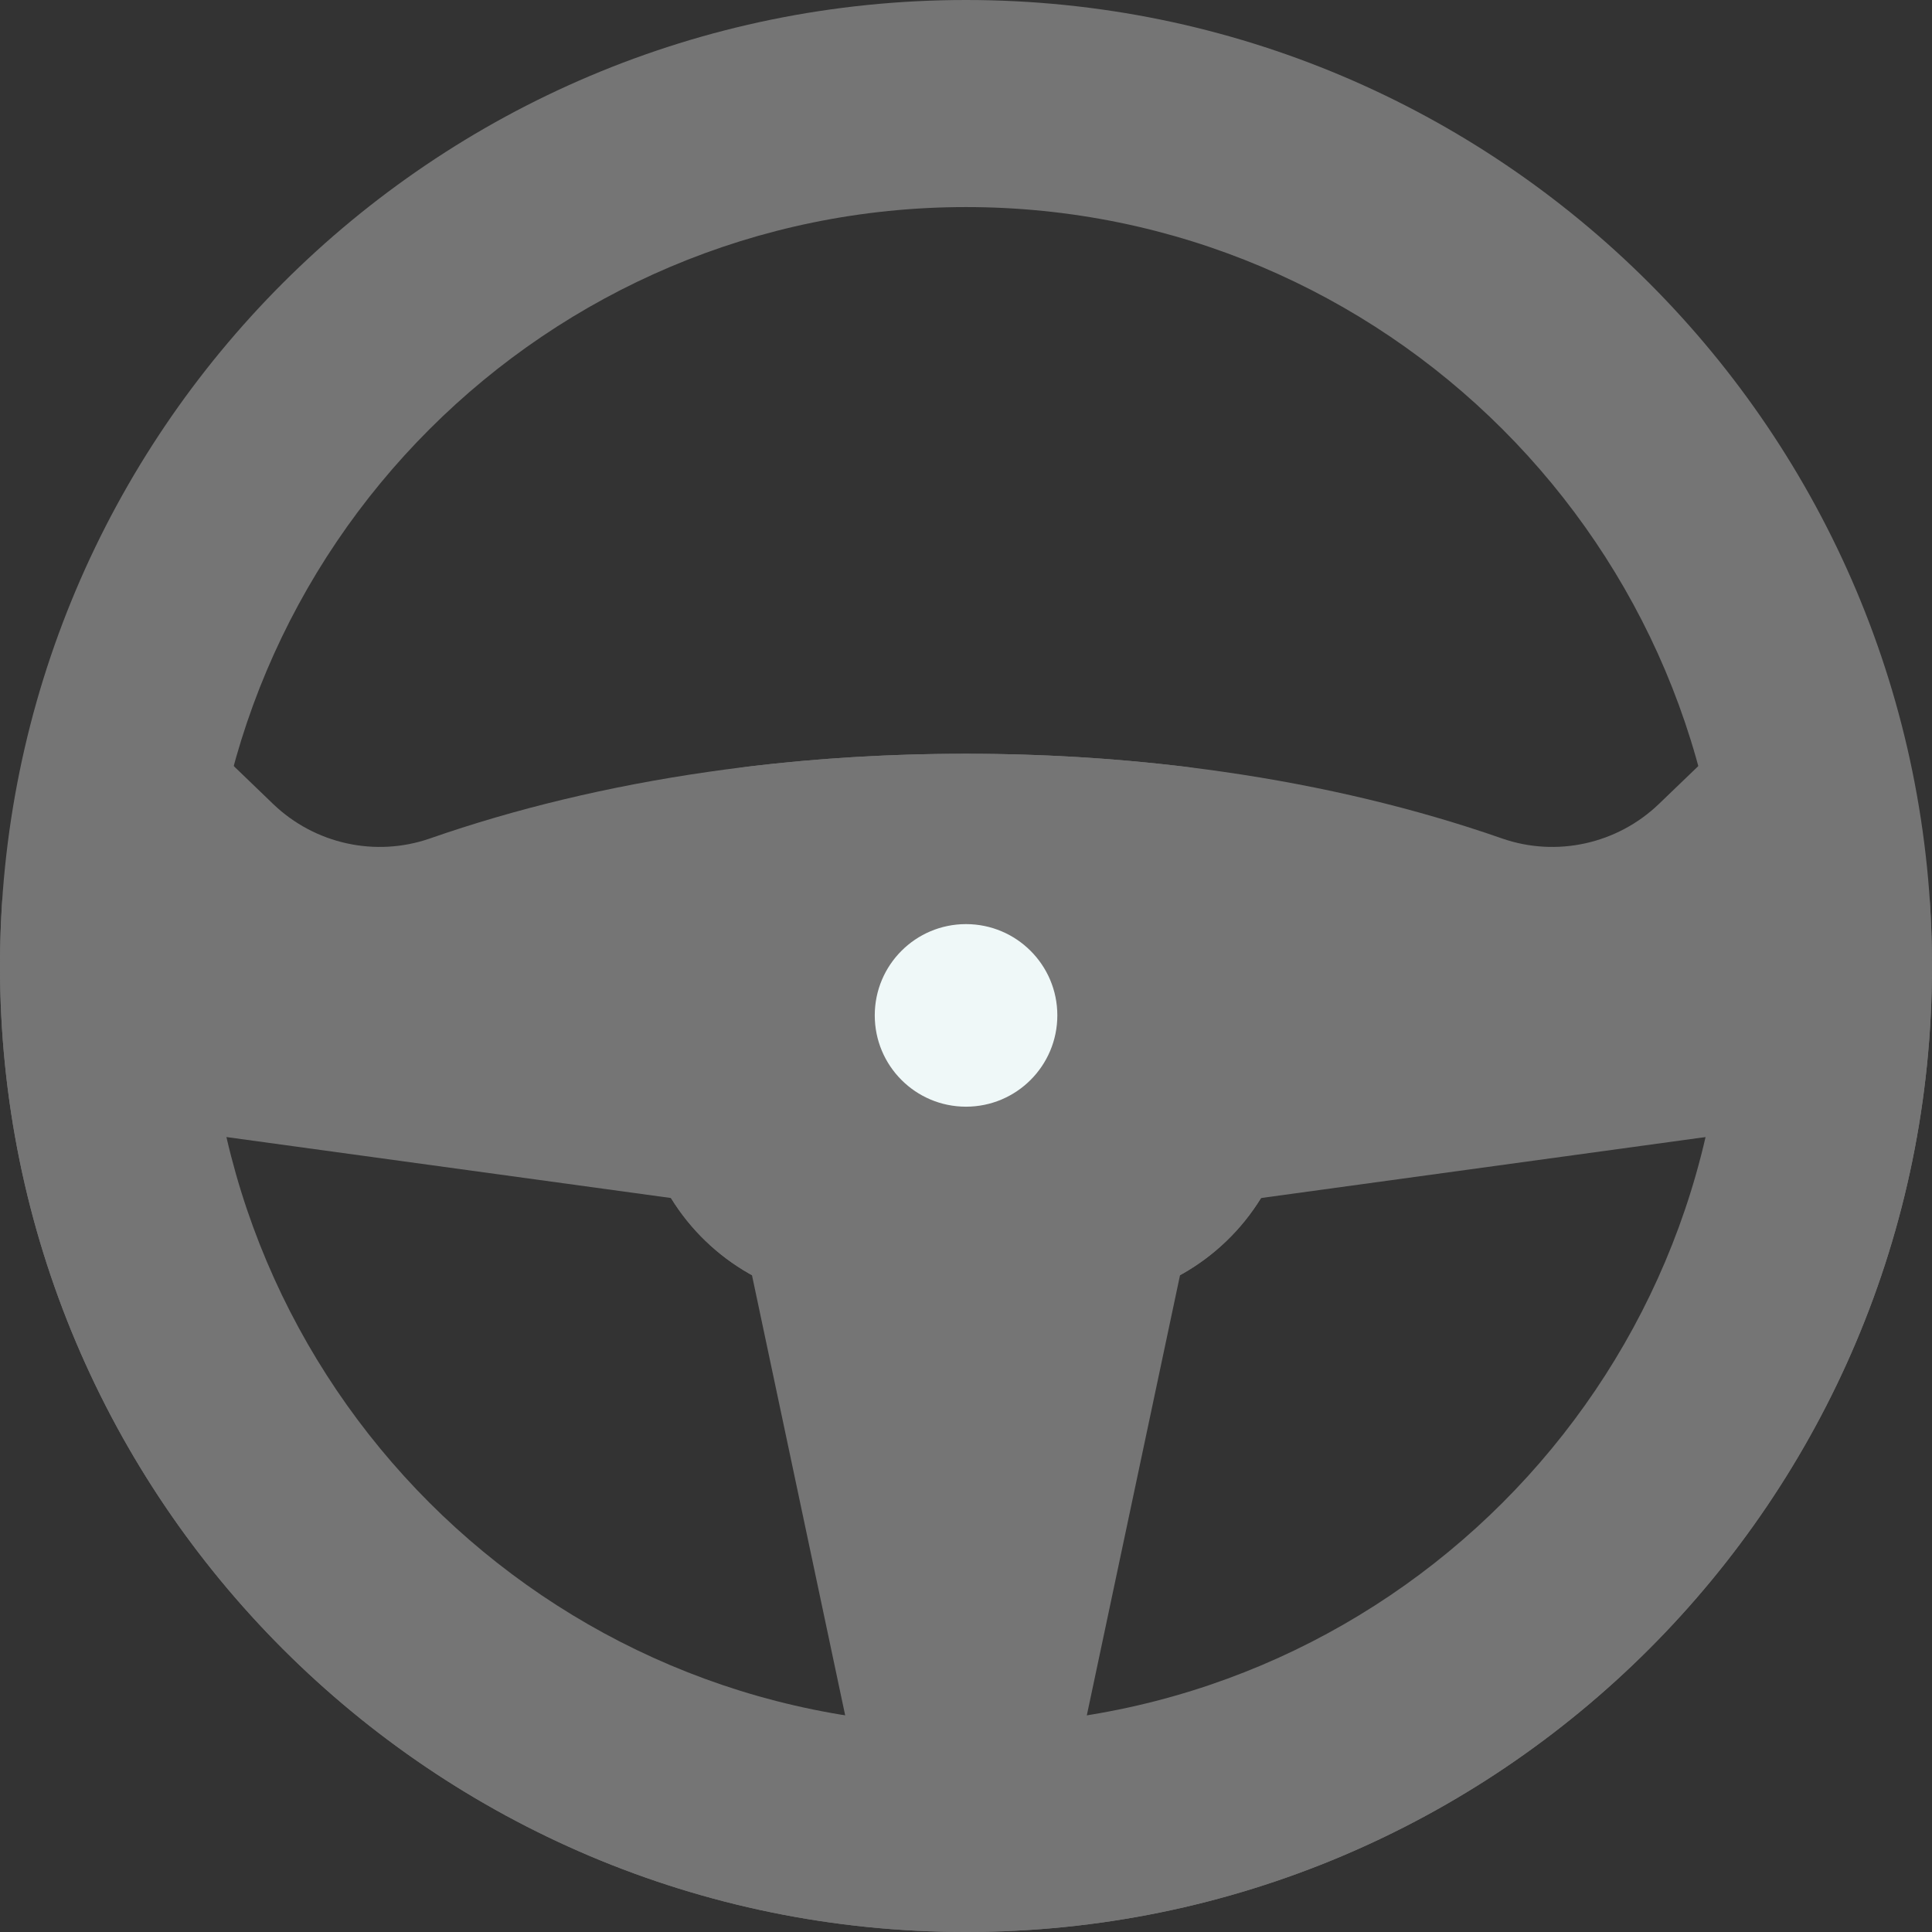 <svg width="22" height="22" viewBox="0 0 22 22" fill="none" xmlns="http://www.w3.org/2000/svg">
<rect x="0" y="0" width="22" height="22" fill="#333333" stroke="none"/>
<path d="M8.2 12.807L10.04 21.497H11.96L13.8 12.807H8.2Z" fill="#757575"/>
<path d="M20.142 10.86L19.485 8.583L18.891 9.154C18.416 9.611 17.724 9.764 17.102 9.547C16.14 9.211 15.07 8.952 13.925 8.788C12.994 8.654 12.013 8.583 11 8.583C9.987 8.583 9.006 8.654 8.075 8.788C6.93 8.952 5.861 9.211 4.898 9.547C4.276 9.764 3.584 9.611 3.109 9.154L2.516 8.583L1.858 10.86V12.849L8.697 13.787H13.304L20.142 12.849V10.86H20.142Z" fill="#757575"/>
<path d="M14.933 11.086L14.701 12.695C14.652 13.04 14.532 13.361 14.359 13.643C13.918 14.36 13.126 14.828 12.239 14.828H9.761C8.873 14.828 8.082 14.36 7.641 13.643C7.467 13.361 7.348 13.04 7.298 12.695L7.066 11.086C6.965 10.381 7.182 9.713 7.602 9.215C7.834 8.941 8.165 8.772 8.522 8.729C9.318 8.633 10.148 8.583 11 8.583C11.852 8.583 12.681 8.633 13.478 8.729C13.834 8.772 14.165 8.941 14.397 9.215C14.817 9.713 15.035 10.381 14.933 11.086Z" fill="#757575"/>
<path d="M14.549 12.302C14.083 13.059 13.247 13.554 12.309 13.554H9.691C8.753 13.554 7.917 13.059 7.451 12.302C7.301 12.057 7.19 11.786 7.125 11.495L7.298 12.695C7.348 13.04 7.468 13.361 7.641 13.643C8.082 14.36 8.873 14.828 9.761 14.828H12.239C13.127 14.828 13.918 14.36 14.359 13.643C14.532 13.361 14.652 13.04 14.702 12.695L14.875 11.495C14.81 11.786 14.699 12.057 14.549 12.302Z" fill="#757575"/>
<path d="M11 12.602C11.574 12.602 12.04 12.137 12.04 11.562C12.04 10.988 11.574 10.523 11 10.523C10.426 10.523 9.961 10.988 9.961 11.562C9.961 12.137 10.426 12.602 11 12.602Z" fill="#EFF8F8"/>
<path d="M11 0C4.925 0 0 4.925 0 11C0 17.075 4.925 22 11 22C17.075 22 22 17.075 22 11C22 4.925 17.075 0 11 0ZM11 19.642C6.227 19.642 2.358 15.773 2.358 11C2.358 6.227 6.227 2.358 11 2.358C15.773 2.358 19.642 6.227 19.642 11C19.642 15.773 15.773 19.642 11 19.642Z" fill="#757575"/>
<path d="M11 20.466C5.183 20.466 0.421 15.95 0.027 10.233C0.01 10.487 0 10.742 0 11C0 17.075 4.925 22 11 22C17.075 22 22 17.075 22 11C22 10.742 21.99 10.487 21.973 10.233C21.579 15.95 16.817 20.466 11 20.466Z" fill="#757575"/>
</svg>
